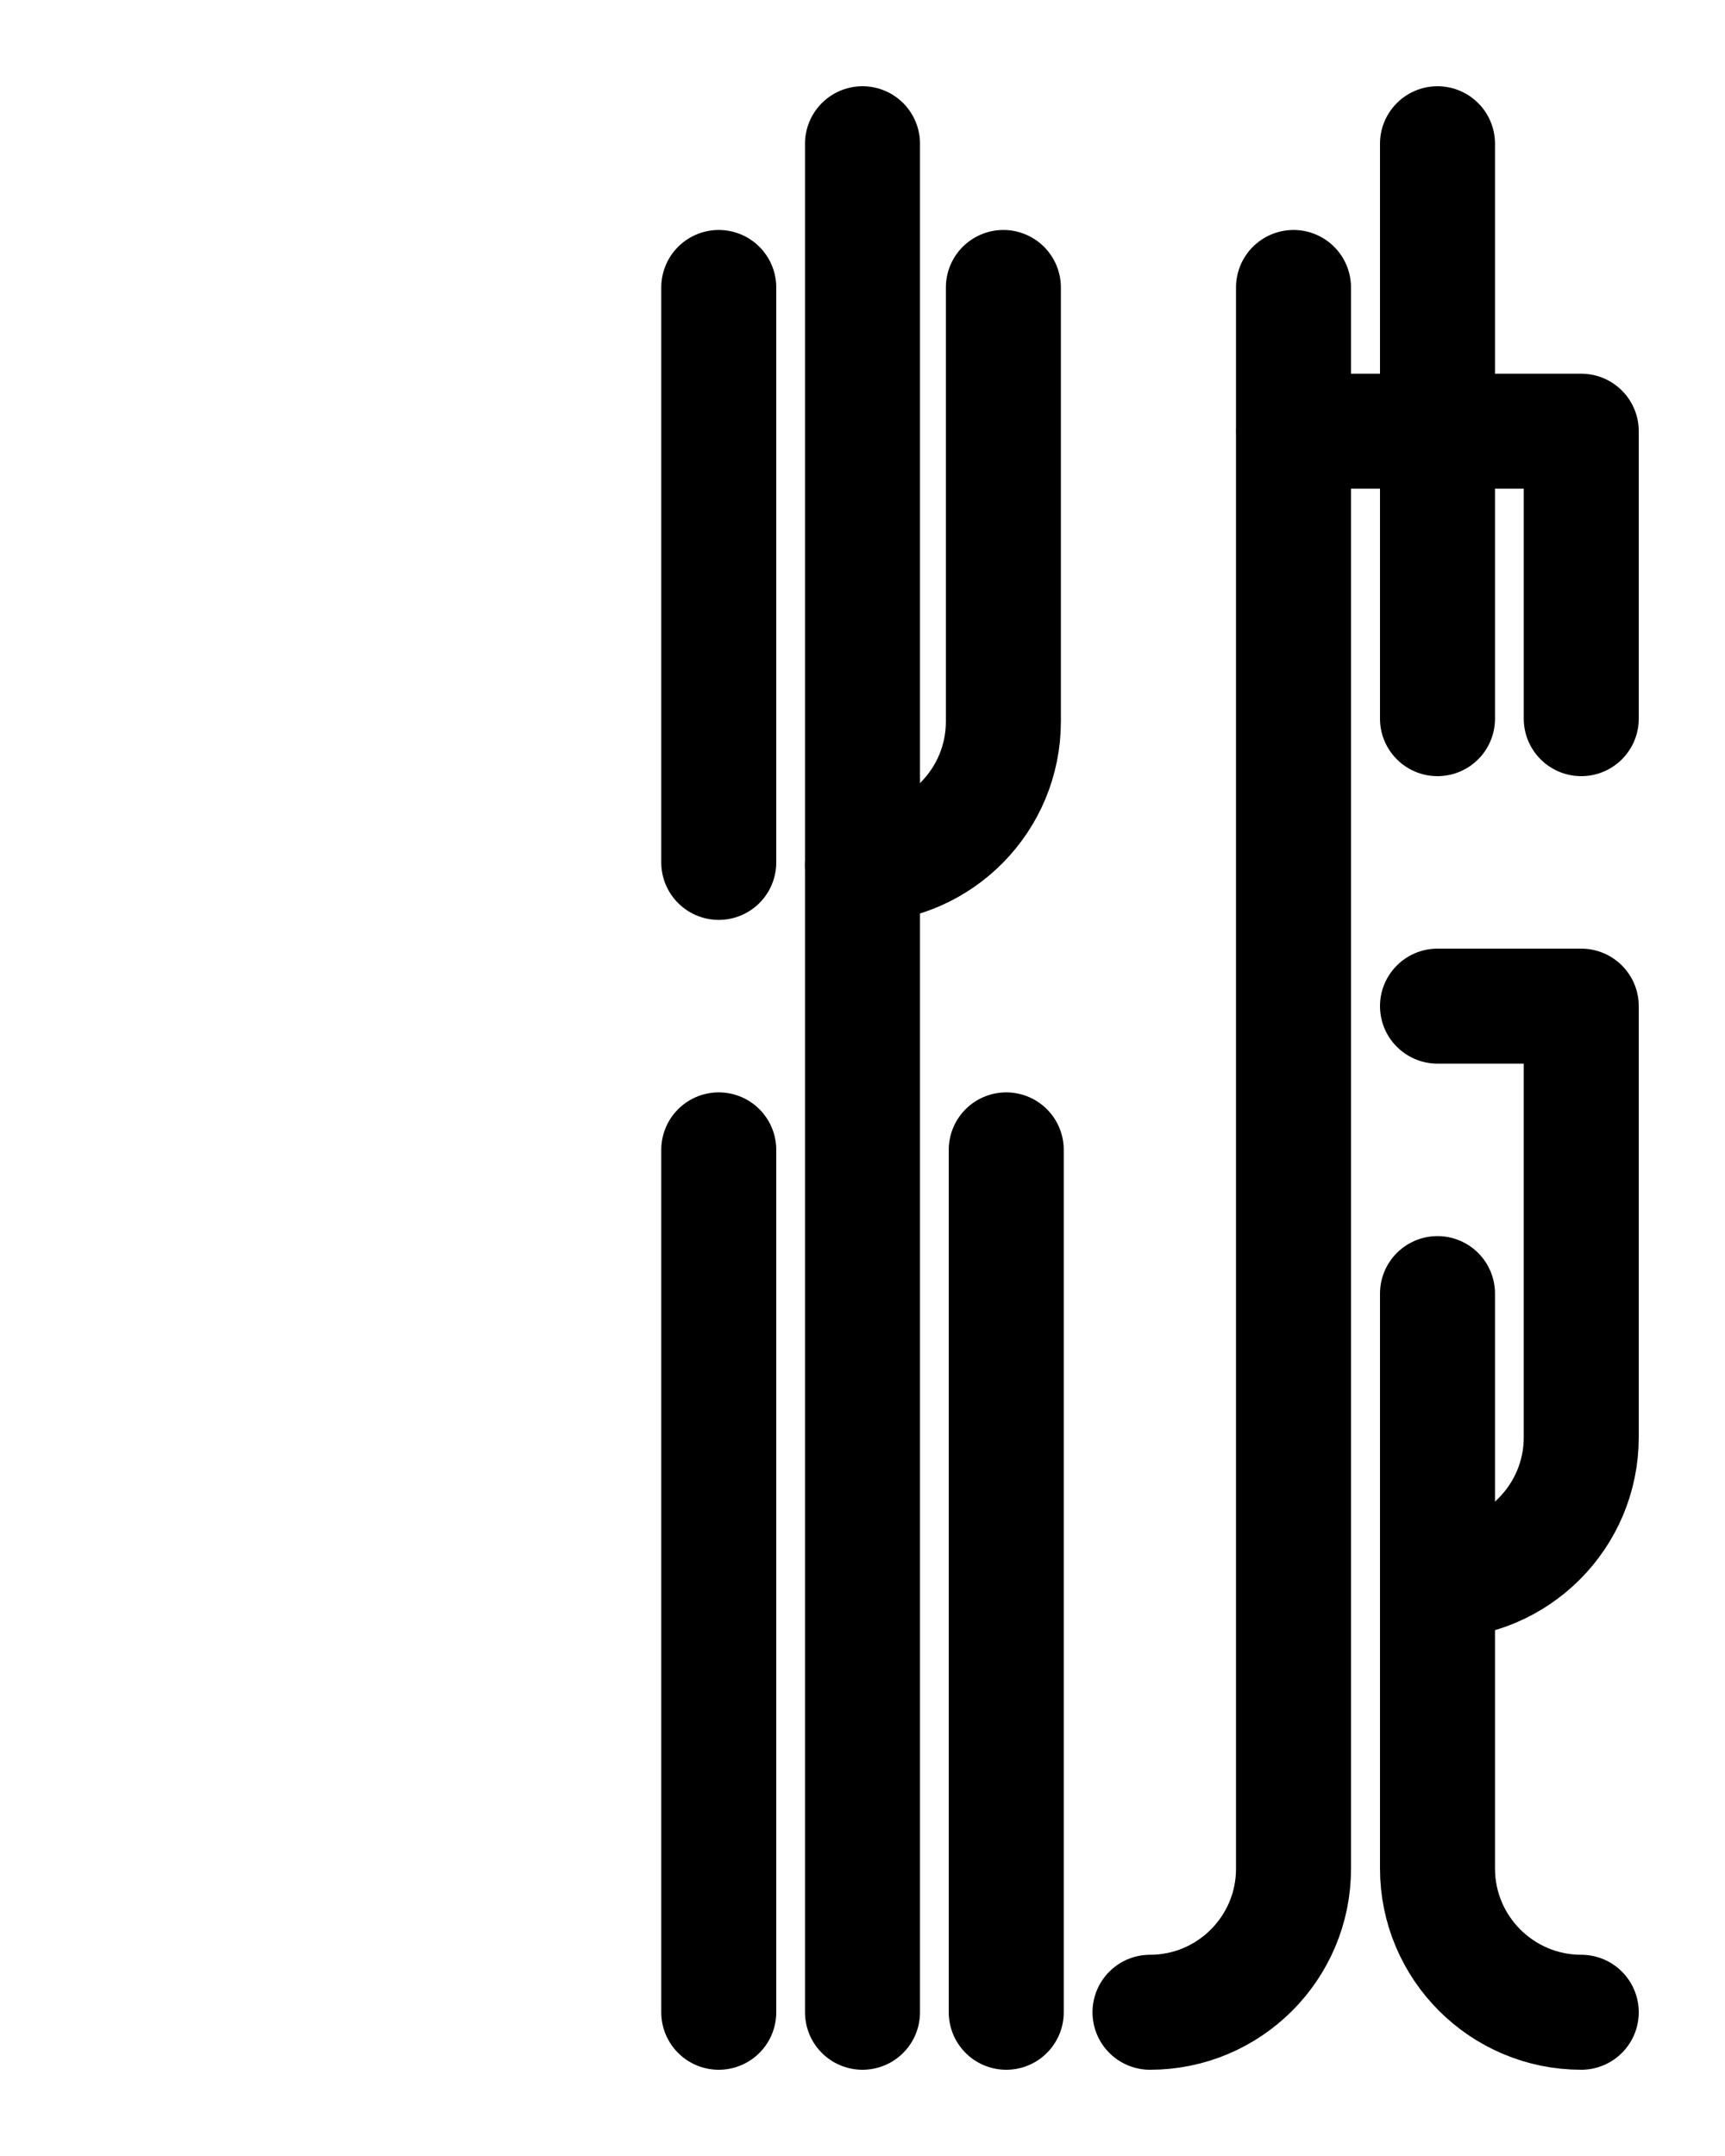 <?xml version="1.0" encoding="utf-8"?>
<!-- Generator: Adobe Illustrator 26.0.0, SVG Export Plug-In . SVG Version: 6.00 Build 0)  -->
<svg version="1.1" id="图层_1" xmlns="http://www.w3.org/2000/svg" xmlns:xlink="http://www.w3.org/1999/xlink" x="0px" y="0px"
	 viewBox="0 0 720 900" style="enable-background:new 0 0 720 900;" xml:space="preserve">
<style type="text/css">
	.st0{fill:none;stroke:#000000;stroke-width:48;stroke-linecap:round;stroke-linejoin:round;stroke-miterlimit:10;}
</style>
<path class="st0" d="M480,840c33.1,0,59.9-26.9,59.9-59.9V120"/>
<line class="st0" x1="600" y1="60" x2="600" y2="300"/>
<polyline class="st0" points="660,300 660,180 540,180 "/>
<line class="st0" x1="300" y1="120" x2="300" y2="360"/>
<line class="st0" x1="300" y1="480" x2="300" y2="840"/>
<path class="st0" d="M360,361.2c32.6-0.7,58.8-27.3,58.8-60V120"/>
<line class="st0" x1="420" y1="480" x2="420" y2="840"/>
<line class="st0" x1="360" y1="840" x2="360" y2="60"/>
<path class="st0" d="M600,420h60v180c0,33.1-26.9,60-60,60"/>
<path class="st0" d="M600,540v240c0,33.1,26.9,60,60,60"/>
</svg>
